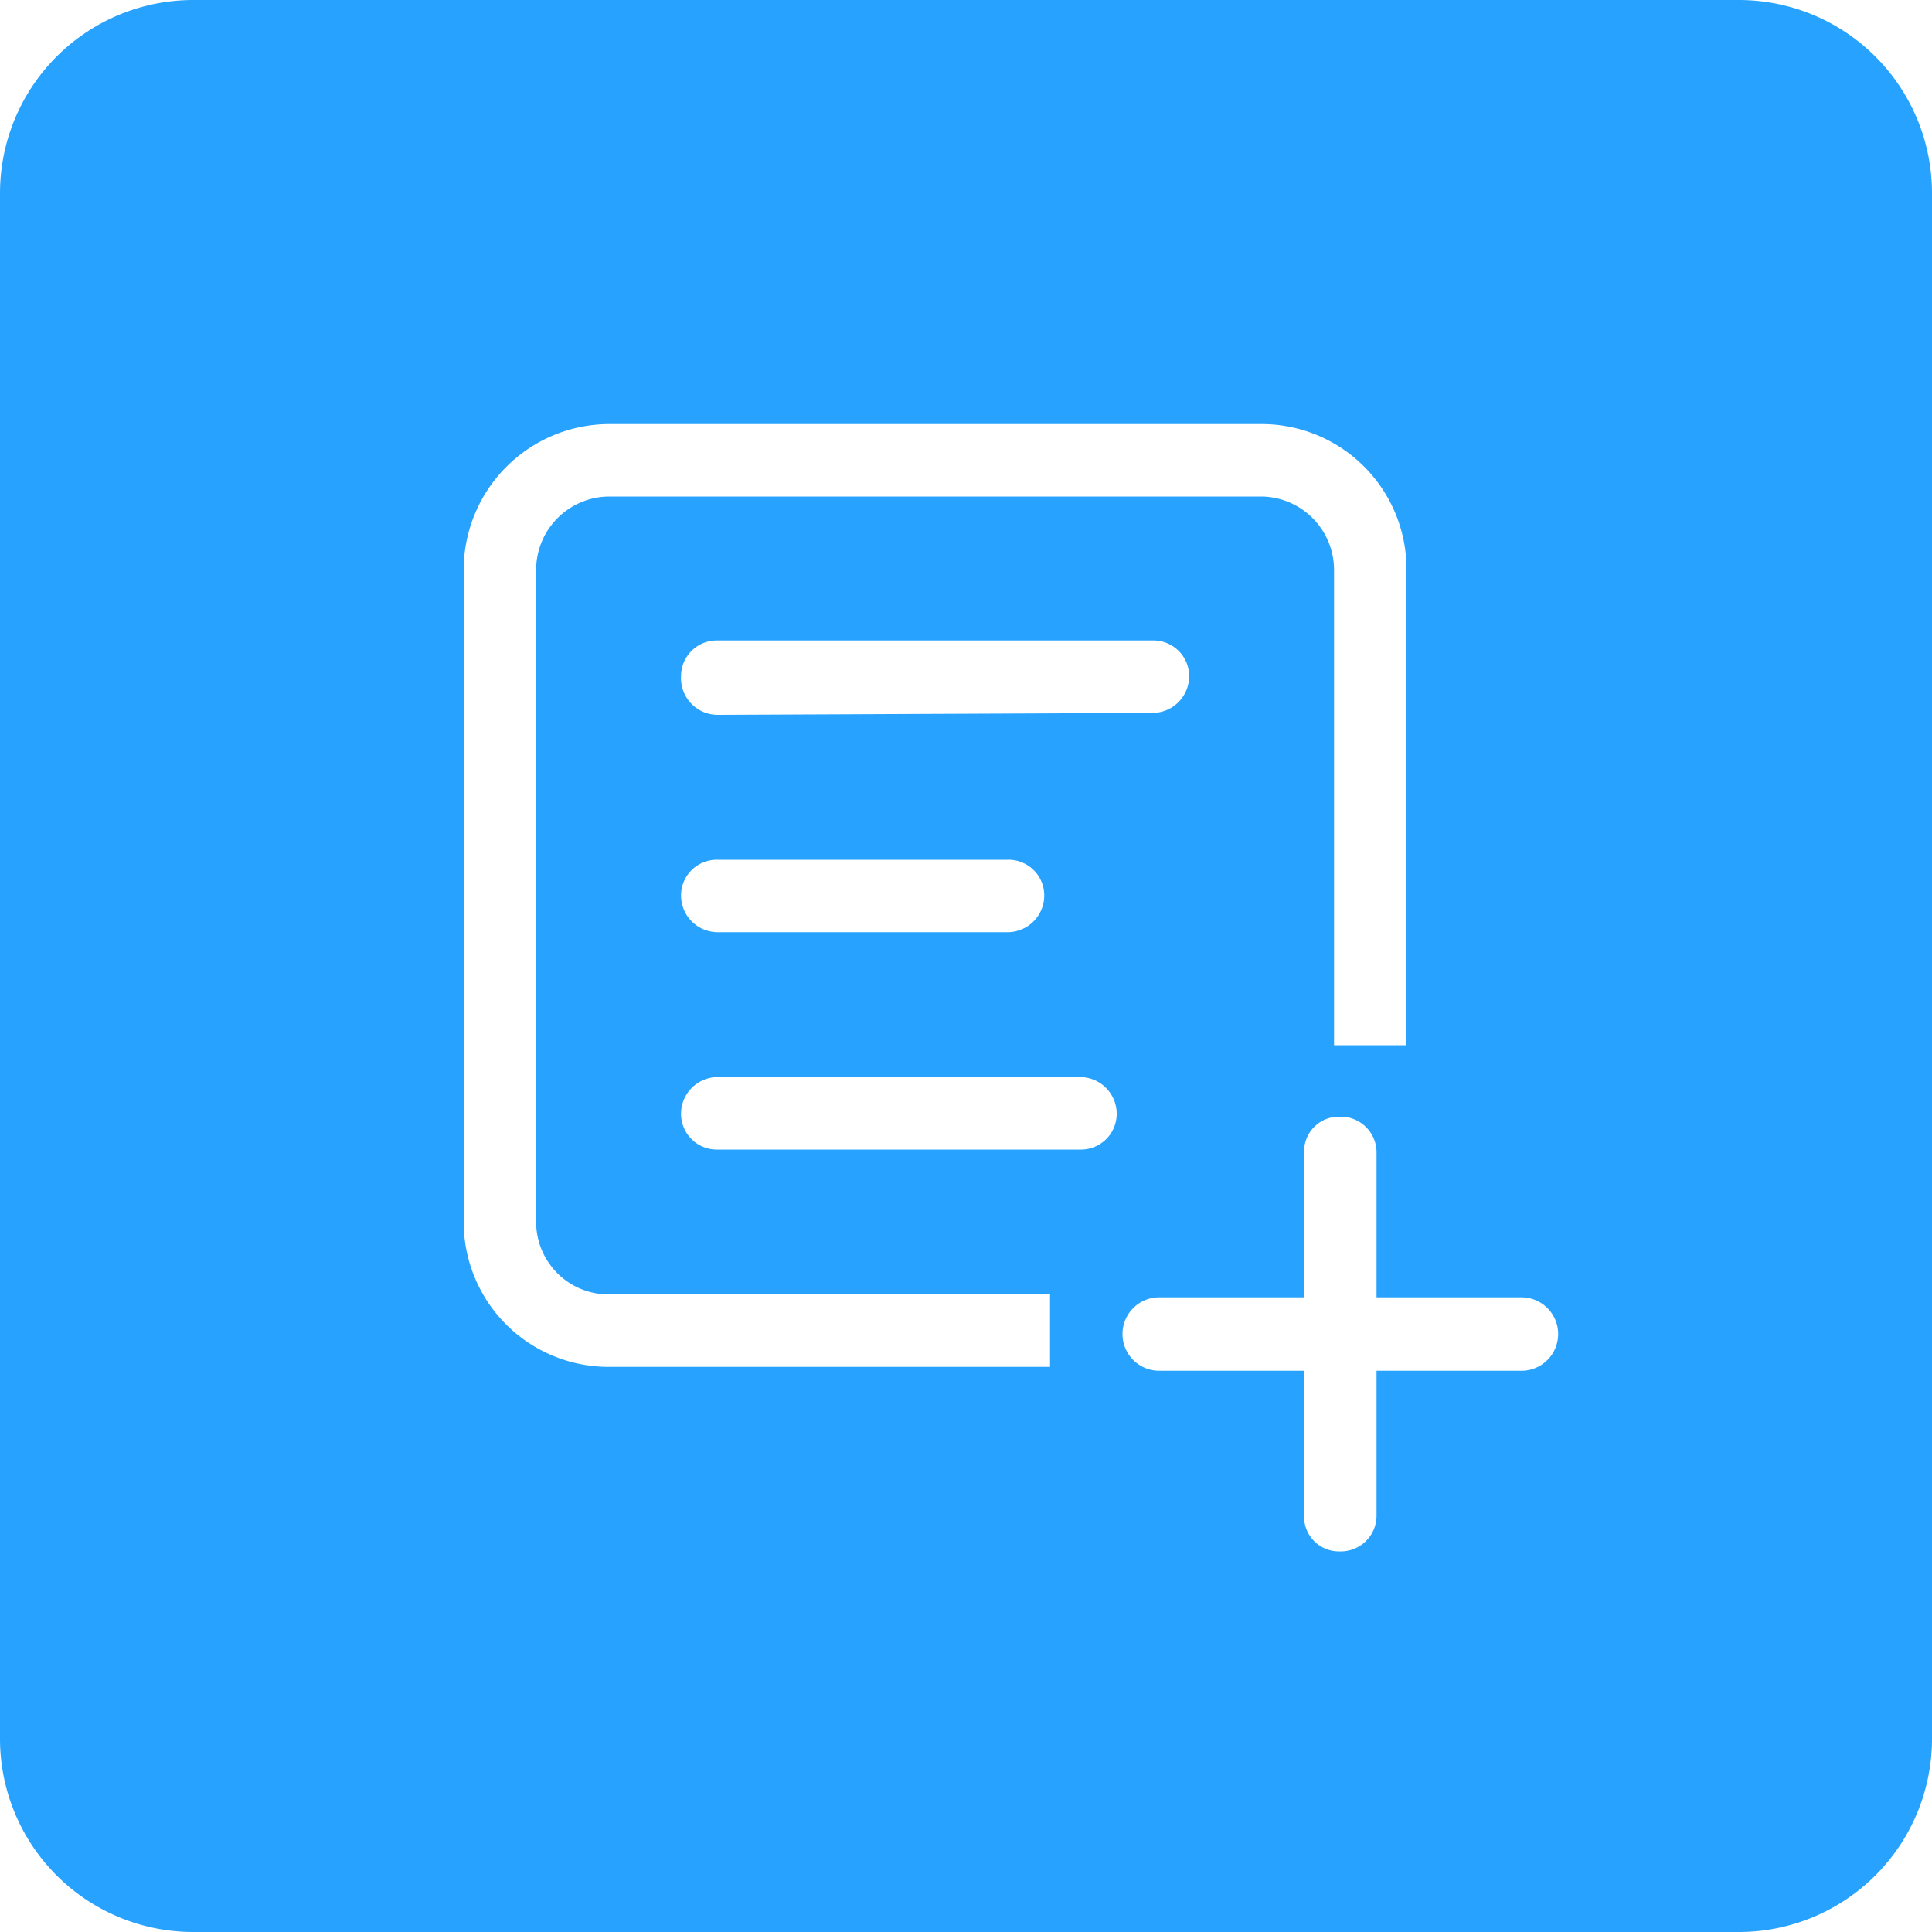 <svg t="1618560810869" class="icon" viewBox="0 0 1024 1024" version="1.1" xmlns="http://www.w3.org/2000/svg" p-id="52163" width="200" height="200"><path d="M921.6 0H102.4a102.4 102.4 0 0 0-102.4 102.4v819.2a102.4 102.4 0 0 0 102.4 102.4h819.2a102.4 102.4 0 0 0 102.4-102.4V102.4a102.4 102.4 0 0 0-102.4-102.4z m-365.056 724.48H322.56a76.8 76.8 0 0 1-76.8-76.8V301.568a77.312 77.312 0 0 1 76.8-76.8h346.112a76.8 76.8 0 0 1 76.8 76.8v252.416h-38.4V301.568a38.912 38.912 0 0 0-38.4-38.4H322.56a38.912 38.912 0 0 0-38.4 38.4v346.112a38.4 38.4 0 0 0 38.4 38.4h233.984zM380.416 378.88a19.456 19.456 0 0 1-19.456-20.48 18.944 18.944 0 0 1 19.456-18.944h230.4a18.944 18.944 0 0 1 19.456 18.944 19.456 19.456 0 0 1-19.456 19.456z m173.056 95.744a19.456 19.456 0 0 1-19.456 19.456h-153.6a19.456 19.456 0 0 1-19.456-19.456 18.944 18.944 0 0 1 19.456-18.944h153.6a18.944 18.944 0 0 1 19.456 18.944z m18.944 134.656H380.416a18.944 18.944 0 0 1-19.456-18.944 19.456 19.456 0 0 1 19.456-19.456h192a19.456 19.456 0 0 1 19.456 19.456 18.944 18.944 0 0 1-19.456 18.944z m233.984 117.248h-76.8v76.8a18.944 18.944 0 0 1-19.456 18.944 18.432 18.432 0 0 1-18.944-18.944v-76.8H614.4a19.456 19.456 0 0 1 0-38.912h76.8v-76.8a18.432 18.432 0 0 1 18.944-18.944 18.944 18.944 0 0 1 19.456 18.944v76.8h76.8a19.456 19.456 0 0 1 0 38.912z" fill="#27A3FF" p-id="52164"></path></svg>